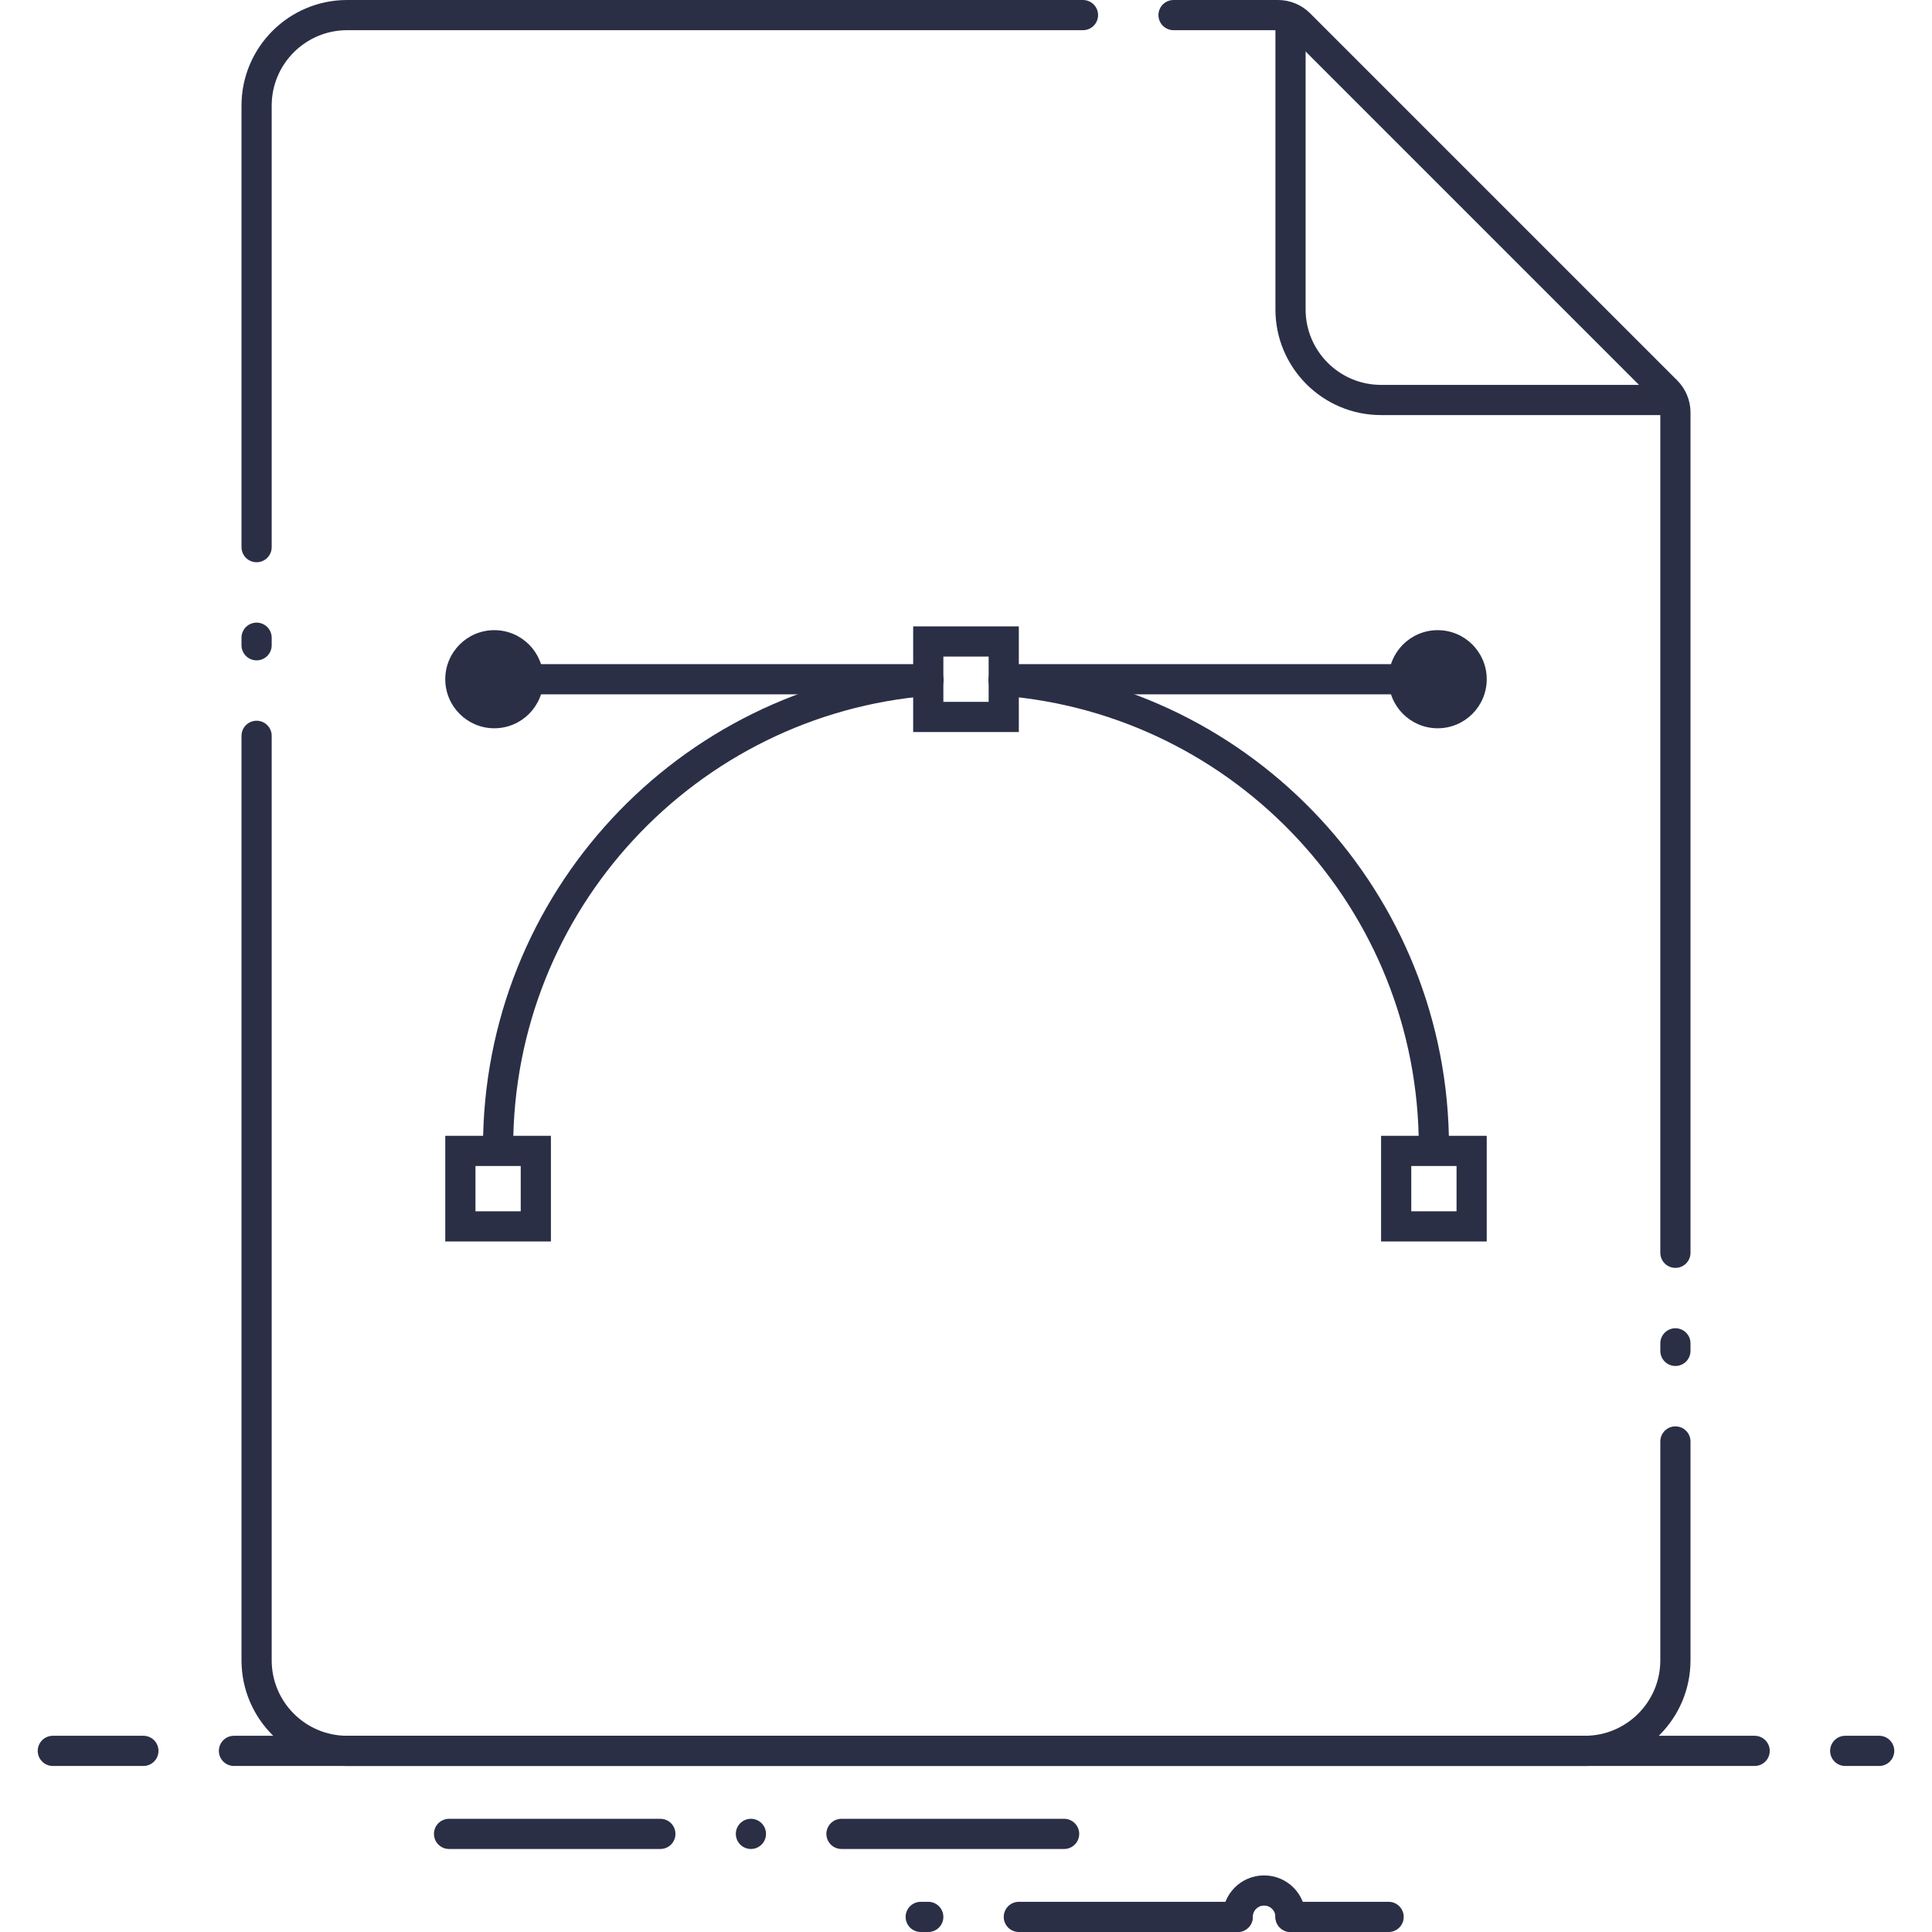 <?xml version="1.0" encoding="utf-8"?>
<!-- Generator: Adobe Illustrator 19.0.1, SVG Export Plug-In . SVG Version: 6.00 Build 0)  -->
<svg version="1.1" id="document" xmlns="http://www.w3.org/2000/svg" xmlns:xlink="http://www.w3.org/1999/xlink" x="0px" y="0px"
	 viewBox="0 0 512 512" style="enable-background:new 0 0 512 512;" xml:space="preserve">
<style type="text/css">
	.st0{fill:none;stroke:#2a2f46;stroke-width:8;stroke-linecap:round;stroke-miterlimit:10;}
	.st1{fill:none;stroke:#2a2f46;stroke-width:8;stroke-linecap:round;stroke-linejoin:round;stroke-miterlimit:10;}
	.st2{fill:#2a2f46;}
</style>
<g id="bottom_lines">
	<line class="st0" x1="38" y1="464" x2="14" y2="464"/>
	<line class="st0" x1="465" y1="464" x2="62" y2="464"/>
	<line class="st0" x1="498" y1="464" x2="489" y2="464"/>
	<line class="st0" x1="119" y1="486" x2="175" y2="486"/>
	<line class="st0" x1="199" y1="486" x2="199" y2="486"/>
	<line class="st0" x1="223" y1="486" x2="282" y2="486"/>
	<line class="st0" x1="270" y1="508" x2="328" y2="508"/>
	<line class="st0" x1="342" y1="508" x2="368" y2="508"/>
	<path class="st0" d="M328,508c0-3.87,3.13-7,7-7s7,3.13,7,7"/>
	<line class="st0" x1="246" y1="508" x2="244" y2="508"/>
</g>
<g id="document_border_1_">
	<line class="st1" x1="68" y1="171" x2="68" y2="169"/>
	<path class="st1" d="M444,382v58c0,13.25-10.75,24-24,24H92c-13.25,0-24-10.75-24-24V195"/>
	<line class="st1" x1="444" y1="356" x2="444" y2="358"/>
	<path class="st1" d="M311,4h27.69c2.12,0,4.16,0.84,5.66,2.34l97.31,97.31c1.5,1.5,2.34,3.54,2.34,5.66V332"/>
	<path class="st1" d="M68,145V28C68,14.75,78.75,4,92,4h195"/>
</g>
<path id="angle_1_" class="st1" d="M443,106h-77c-13.25,0-24-10.75-24-24V5"/>
<g id="vector">
	<path class="st0" d="M246,180.4c-63.81,5.09-114,58.49-114,123.6"/>
	<path class="st0" d="M380,304c0-65.12-50.19-118.51-114-123.6"/>
	<rect x="122" y="305" class="st0" width="20" height="20"/>
	<rect x="370" y="305" class="st0" width="20" height="20"/>
	<line class="st0" x1="266" y1="180" x2="381" y2="180"/>
	<line class="st0" x1="131" y1="180" x2="246" y2="180"/>
	<rect x="246" y="170" class="st0" width="20" height="20"/>
	<circle class="st2" cx="131" cy="180" r="13"/>
	<circle class="st2" cx="381" cy="180" r="13"/>
</g>
</svg>
